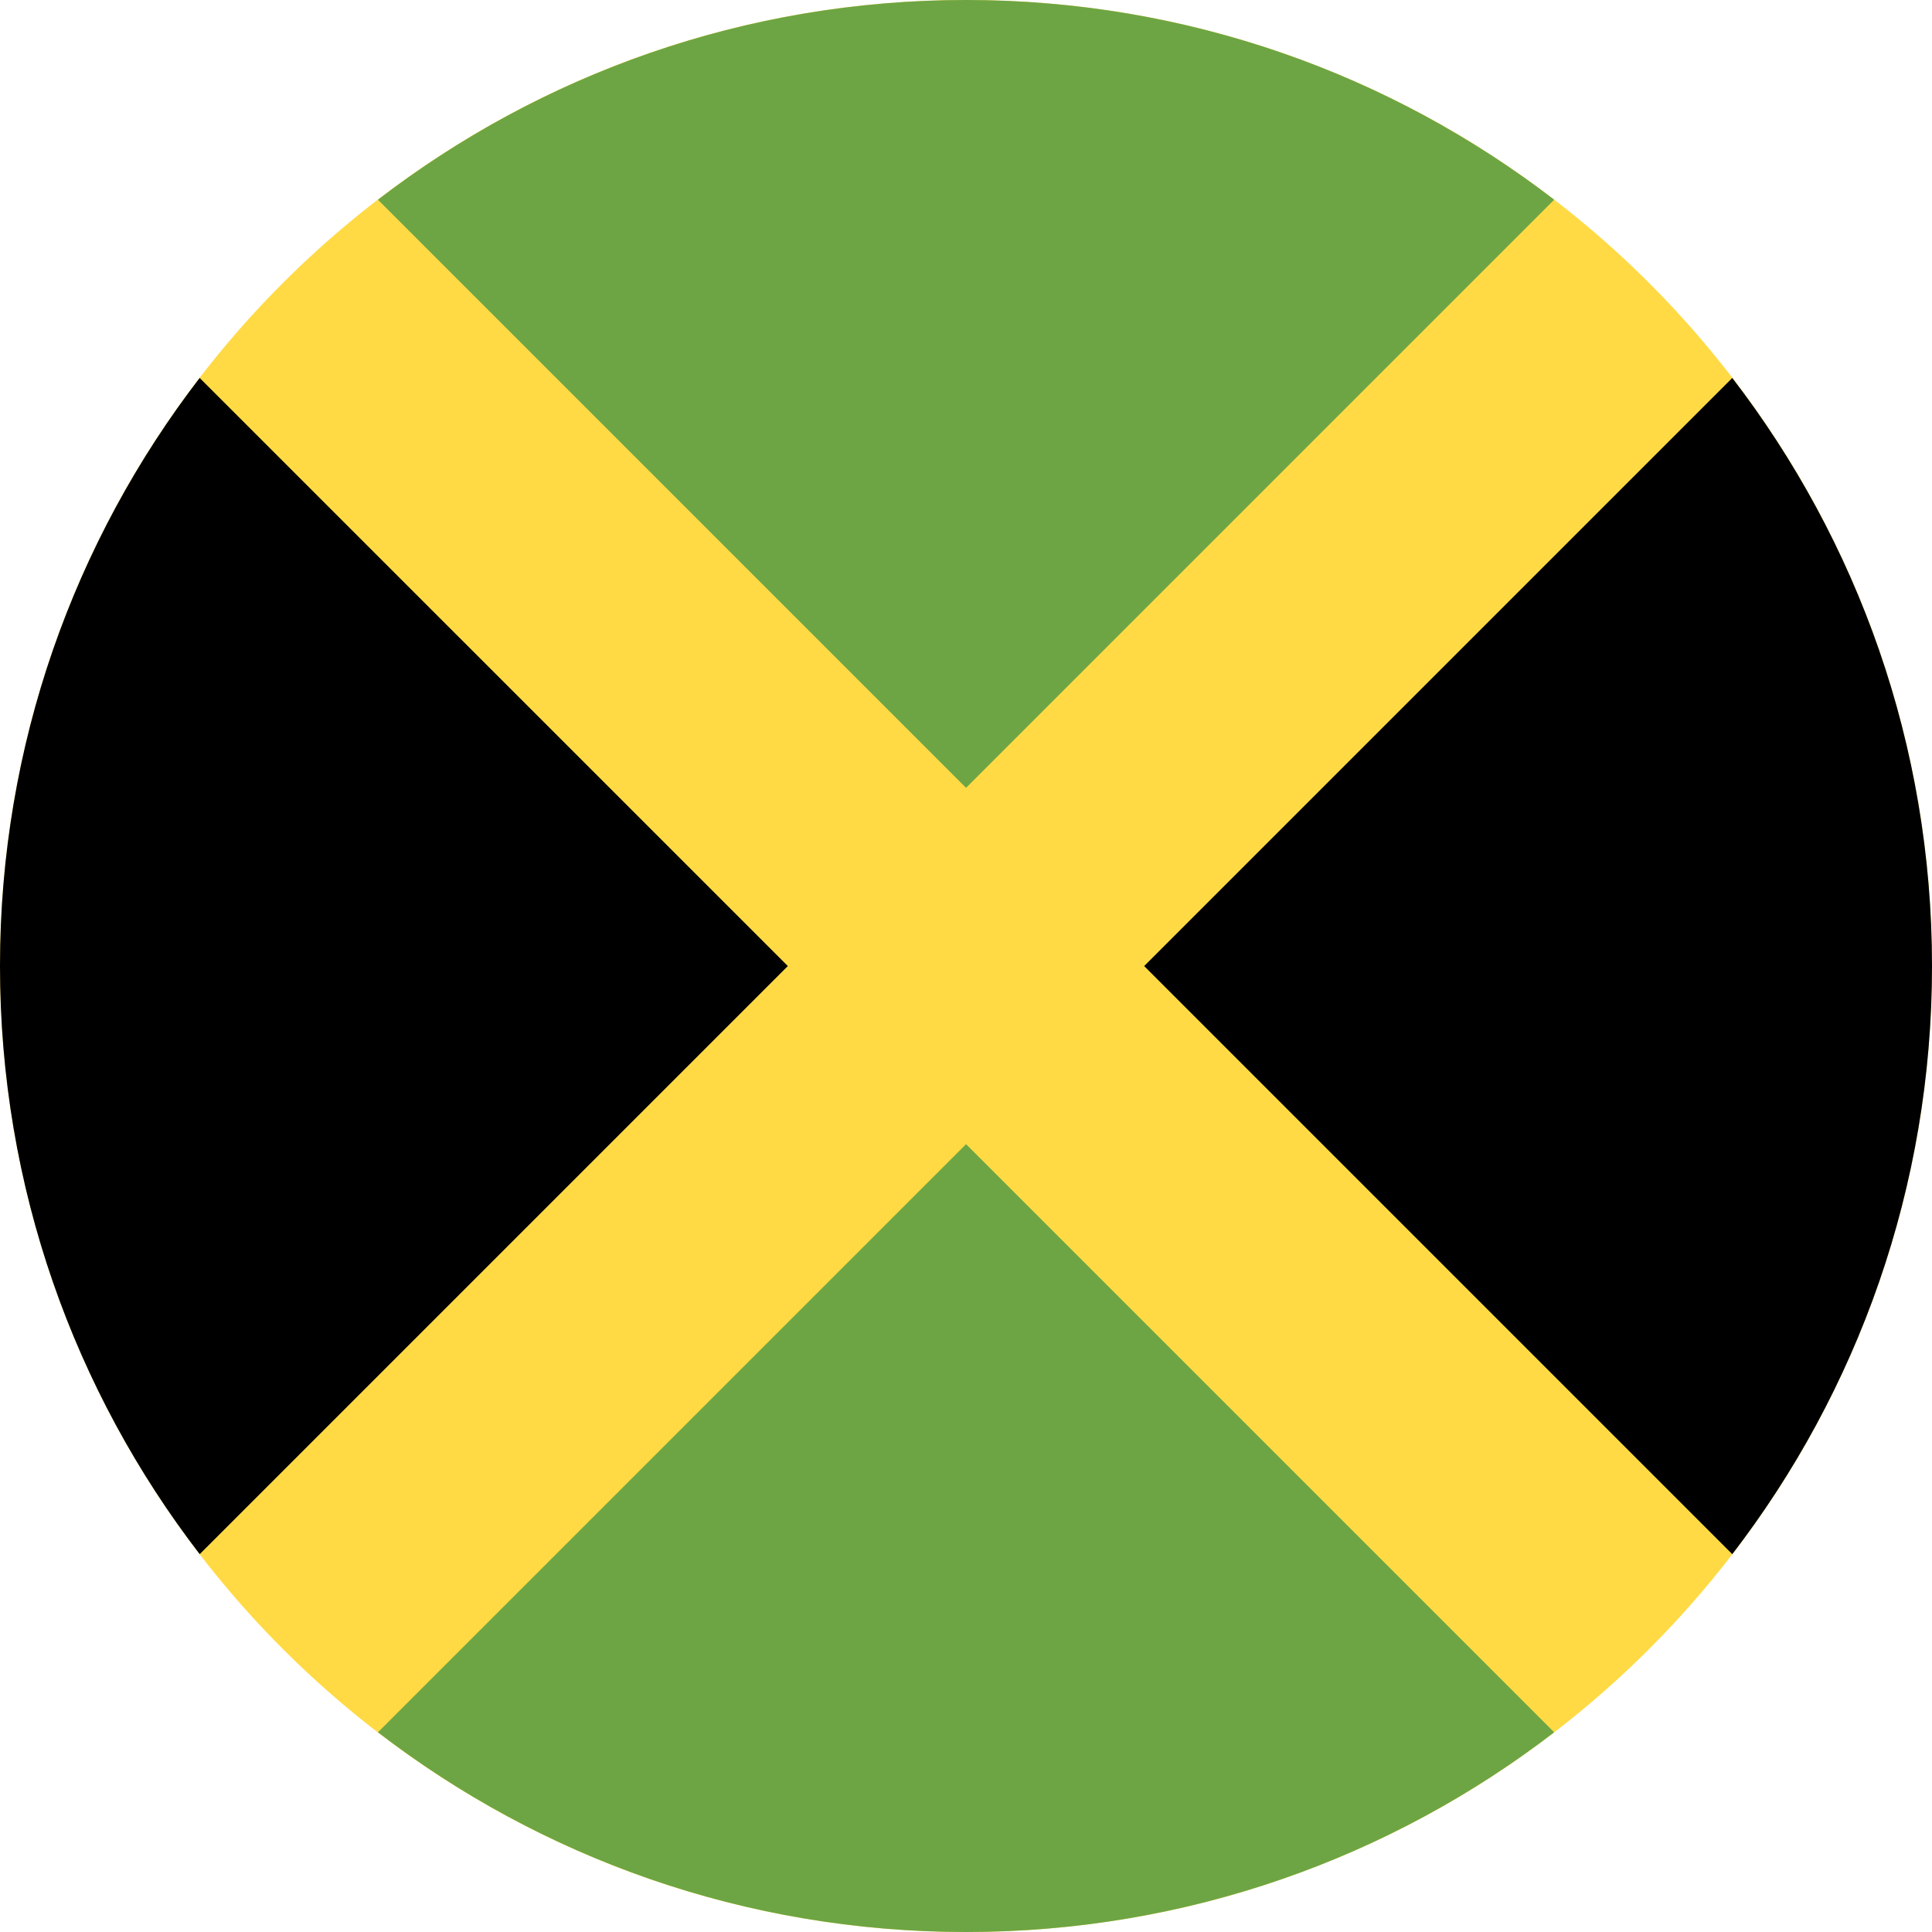 <svg width="32" height="32" viewBox="0 0 32 32" fill="none" xmlns="http://www.w3.org/2000/svg">
<path d="M16 32C24.837 32 32 24.837 32 16C32 7.163 24.837 0 16 0C7.163 0 0 7.163 0 16C0 24.837 7.163 32 16 32Z" fill="#FFDA44"/>
<path d="M25.742 3.308C23.044 1.234 19.667 0 16.001 0C12.335 0 8.958 1.234 6.26 3.308L16.001 13.049L25.742 3.308Z" fill="#6DA544"/>
<path d="M3.307 6.26C1.234 8.958 0 12.335 0 16.001C0 19.667 1.234 23.044 3.308 25.742L13.049 16.001L3.307 6.26Z" fill="black"/>
<path d="M6.26 28.692C8.958 30.766 12.335 32 16.001 32C19.667 32 23.044 30.766 25.742 28.692L16.001 18.951L6.26 28.692Z" fill="#6DA544"/>
<path d="M28.692 25.742C30.766 23.044 32 19.667 32 16.001C32 12.335 30.766 8.958 28.692 6.26L18.951 16.001L28.692 25.742Z" fill="black"/>
</svg>
